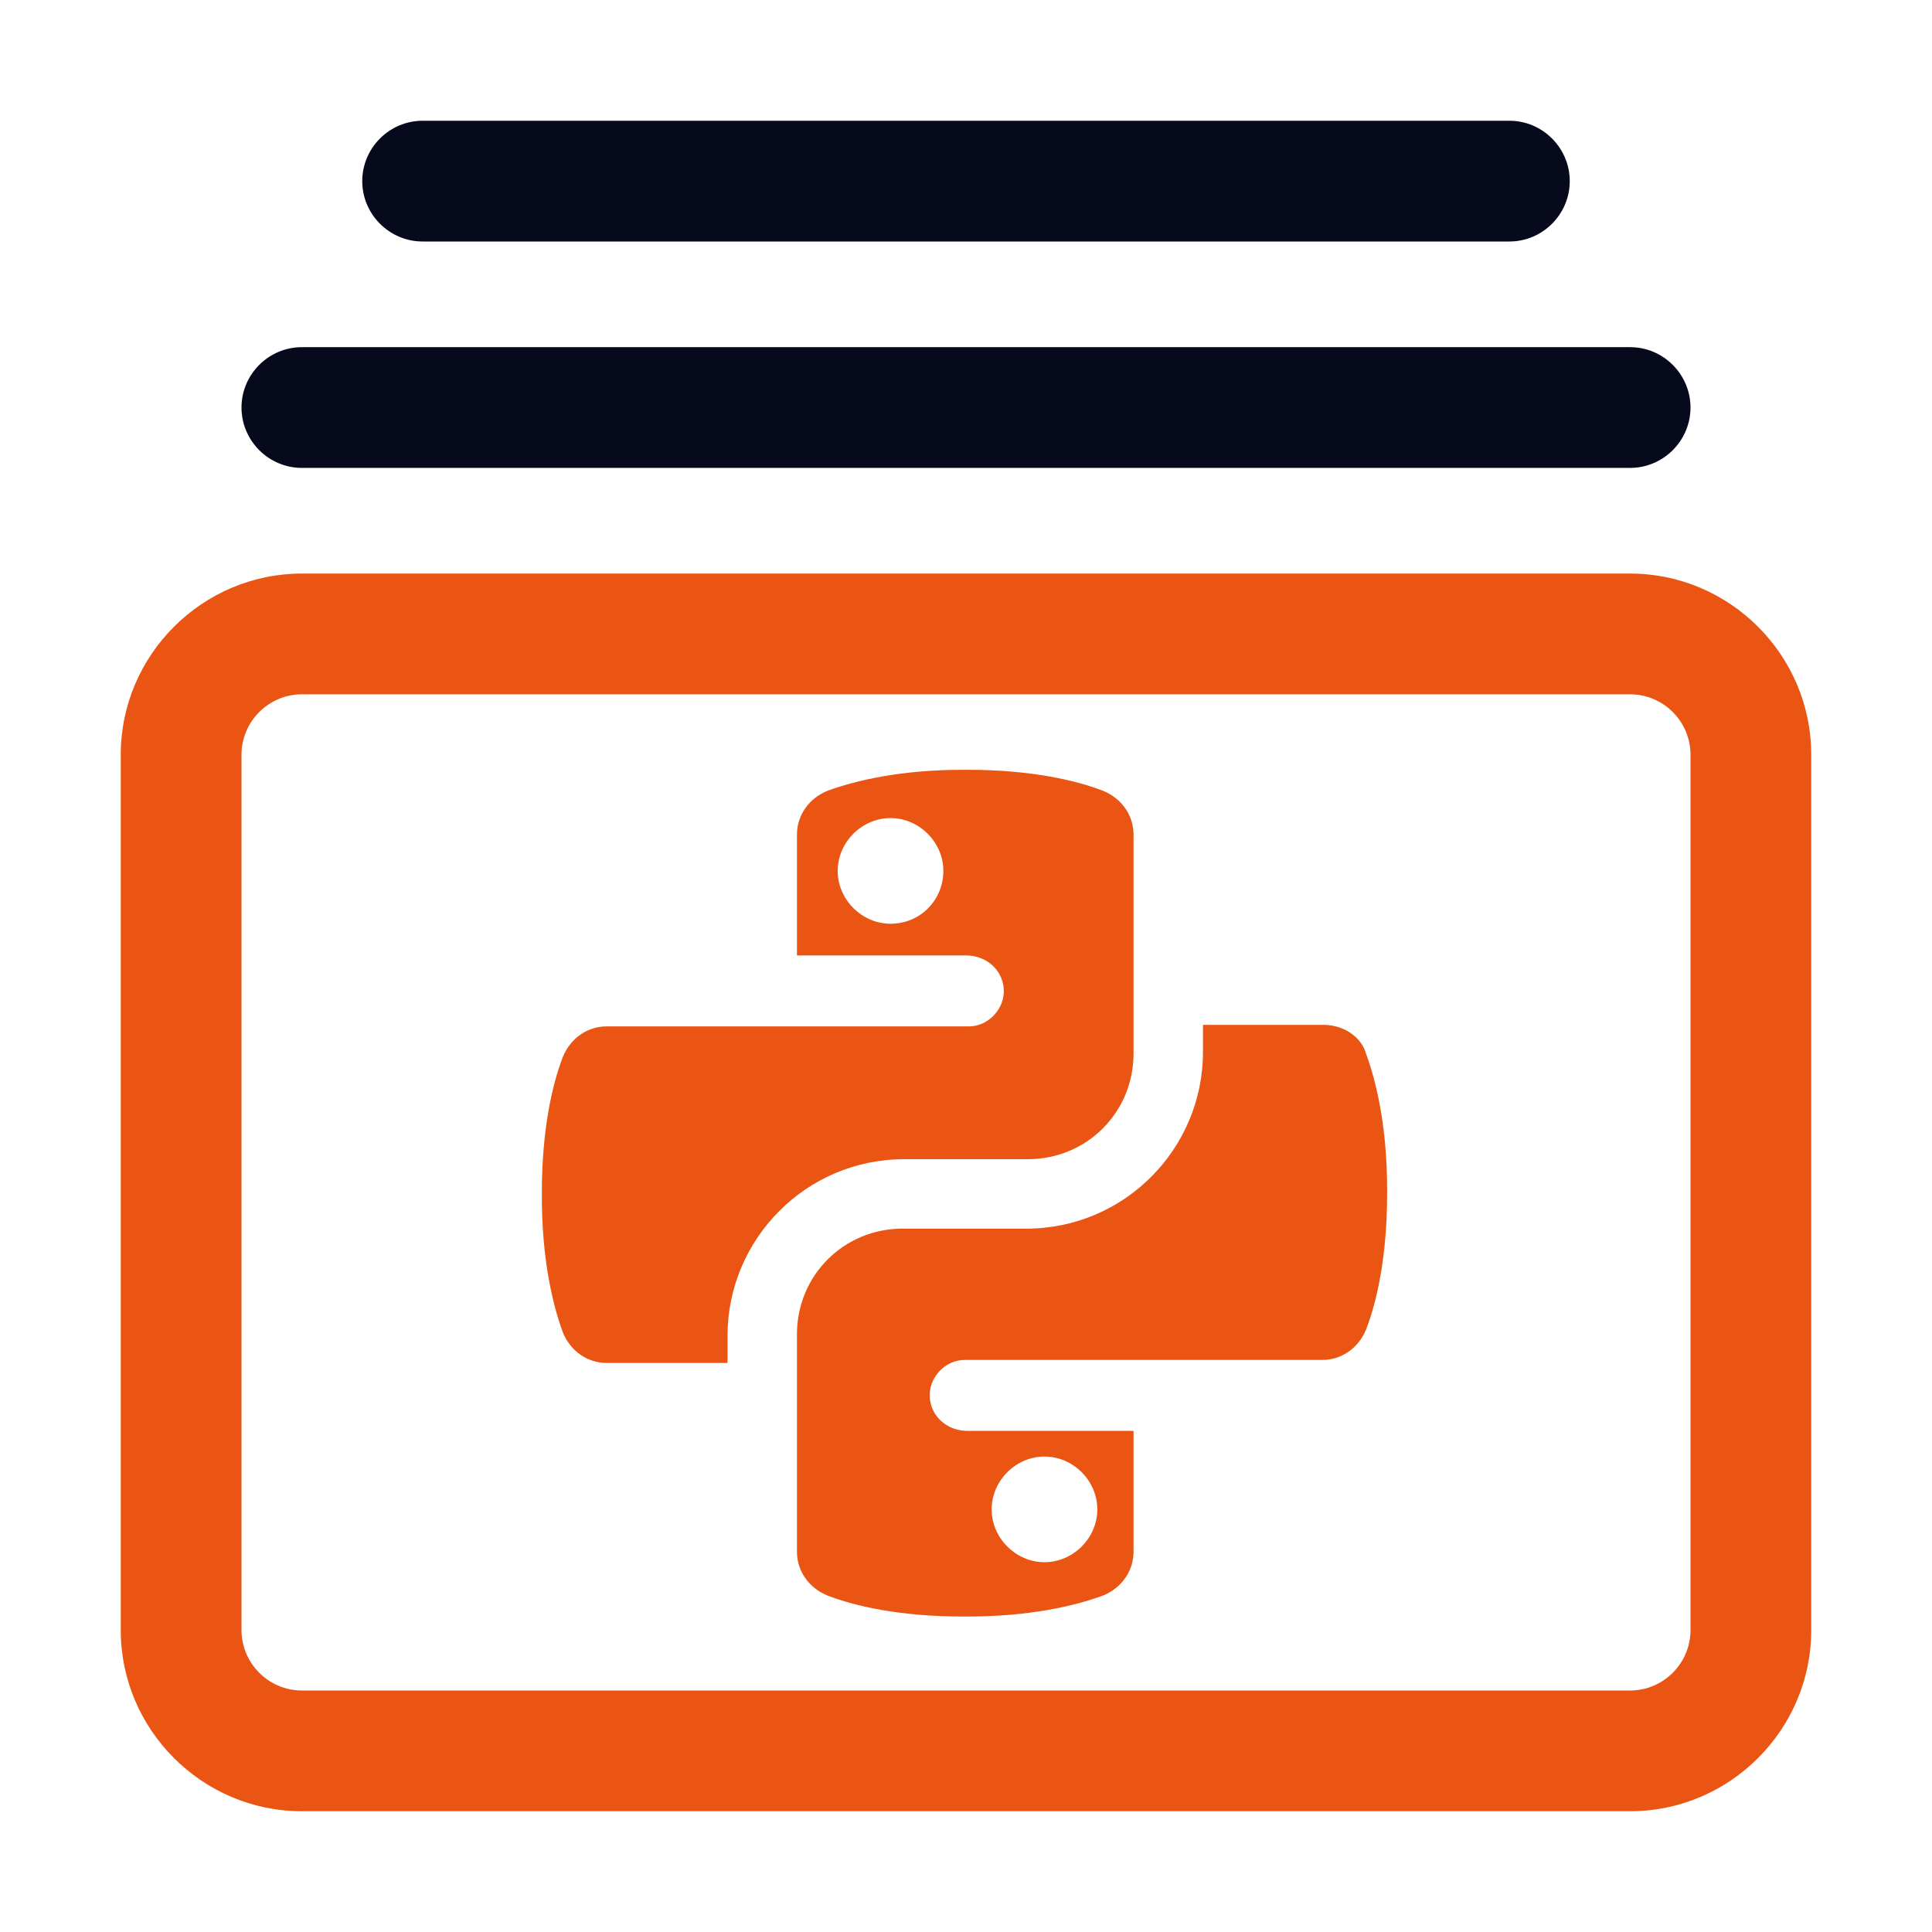 <?xml version="1.0" standalone="no"?><!DOCTYPE svg PUBLIC "-//W3C//DTD SVG 1.1//EN" "http://www.w3.org/Graphics/SVG/1.1/DTD/svg11.dtd"><svg t="1745716180468" class="icon" viewBox="0 0 1024 1024" version="1.1" xmlns="http://www.w3.org/2000/svg" p-id="5463" width="64" height="64" xmlns:xlink="http://www.w3.org/1999/xlink"><path d="M512.8 408h-2.4c-32.8 0-56.8 5.6-72 11.2-9.6 4-16 12.8-16 23.2v64H512c10.4 0 19.2 7.2 20 17.6 0.8 10.4-8 20-18.4 20h-192c-10.4 0-19.2 6.4-23.2 16-5.6 14.4-11.2 38.4-11.2 72v2.4c0 32.8 5.6 56.8 11.2 72 4 9.6 12.8 16 23.2 16h64v-14.4c0-51.2 41.6-93.6 93.6-93.6h65.6c31.2 0 56-24.8 56-56V442.4c0-10.4-6.4-19.2-16-23.2-14.4-5.6-38.4-11.2-72-11.2zM472 489.6c-15.2 0-28-12.8-28-28s12.8-28 28-28 28 12.8 28 28-12 28-28 28z" fill="#EA5514" p-id="5464"></path><path d="M701.6 543.2h-64v14.4c0 51.2-41.6 93.6-93.6 93.6h-65.6c-31.2 0-56 24.8-56 56v115.2c0 10.4 6.4 19.2 16 23.2 14.4 5.6 38.4 11.2 72 11.2h2.4c32.8 0 56.8-5.6 72-11.2 9.6-4 16-12.8 16-23.2v-64h-88c-10.4 0-19.2-7.2-20-17.6-0.8-10.4 8-20 18.4-20h189.6c10.4 0 19.2-6.4 23.2-16 5.6-14.4 11.2-38.4 11.2-72v-2.4c0-32.8-5.6-56.8-11.2-72-2.4-8.8-12-15.2-22.4-15.2zM553.6 772c15.2 0 28 12.8 28 28s-12.8 28-28 28-28-12.8-28-28 12.8-28 28-28z" fill="#EA5514" p-id="5465"></path><path d="M864 960H160c-52.8 0-96-43.2-96-96V400c0-52.8 43.2-96 96-96h704c52.8 0 96 43.2 96 96v464c0 52.8-43.2 96-96 96zM160 368c-17.6 0-32 14.4-32 32v464c0 17.6 14.4 32 32 32h704c17.6 0 32-14.4 32-32V400c0-17.6-14.4-32-32-32H160z" fill="#EA5514" p-id="5466"></path><path d="M864 248H160c-17.6 0-32-14.4-32-32s14.4-32 32-32h704c17.6 0 32 14.4 32 32s-14.4 32-32 32z" fill="#07091C" p-id="5467"></path><path d="M800 128H224c-17.6 0-32-14.4-32-32s14.4-32 32-32h576c17.6 0 32 14.4 32 32s-14.4 32-32 32z" fill="#07091C" p-id="5468"></path></svg>